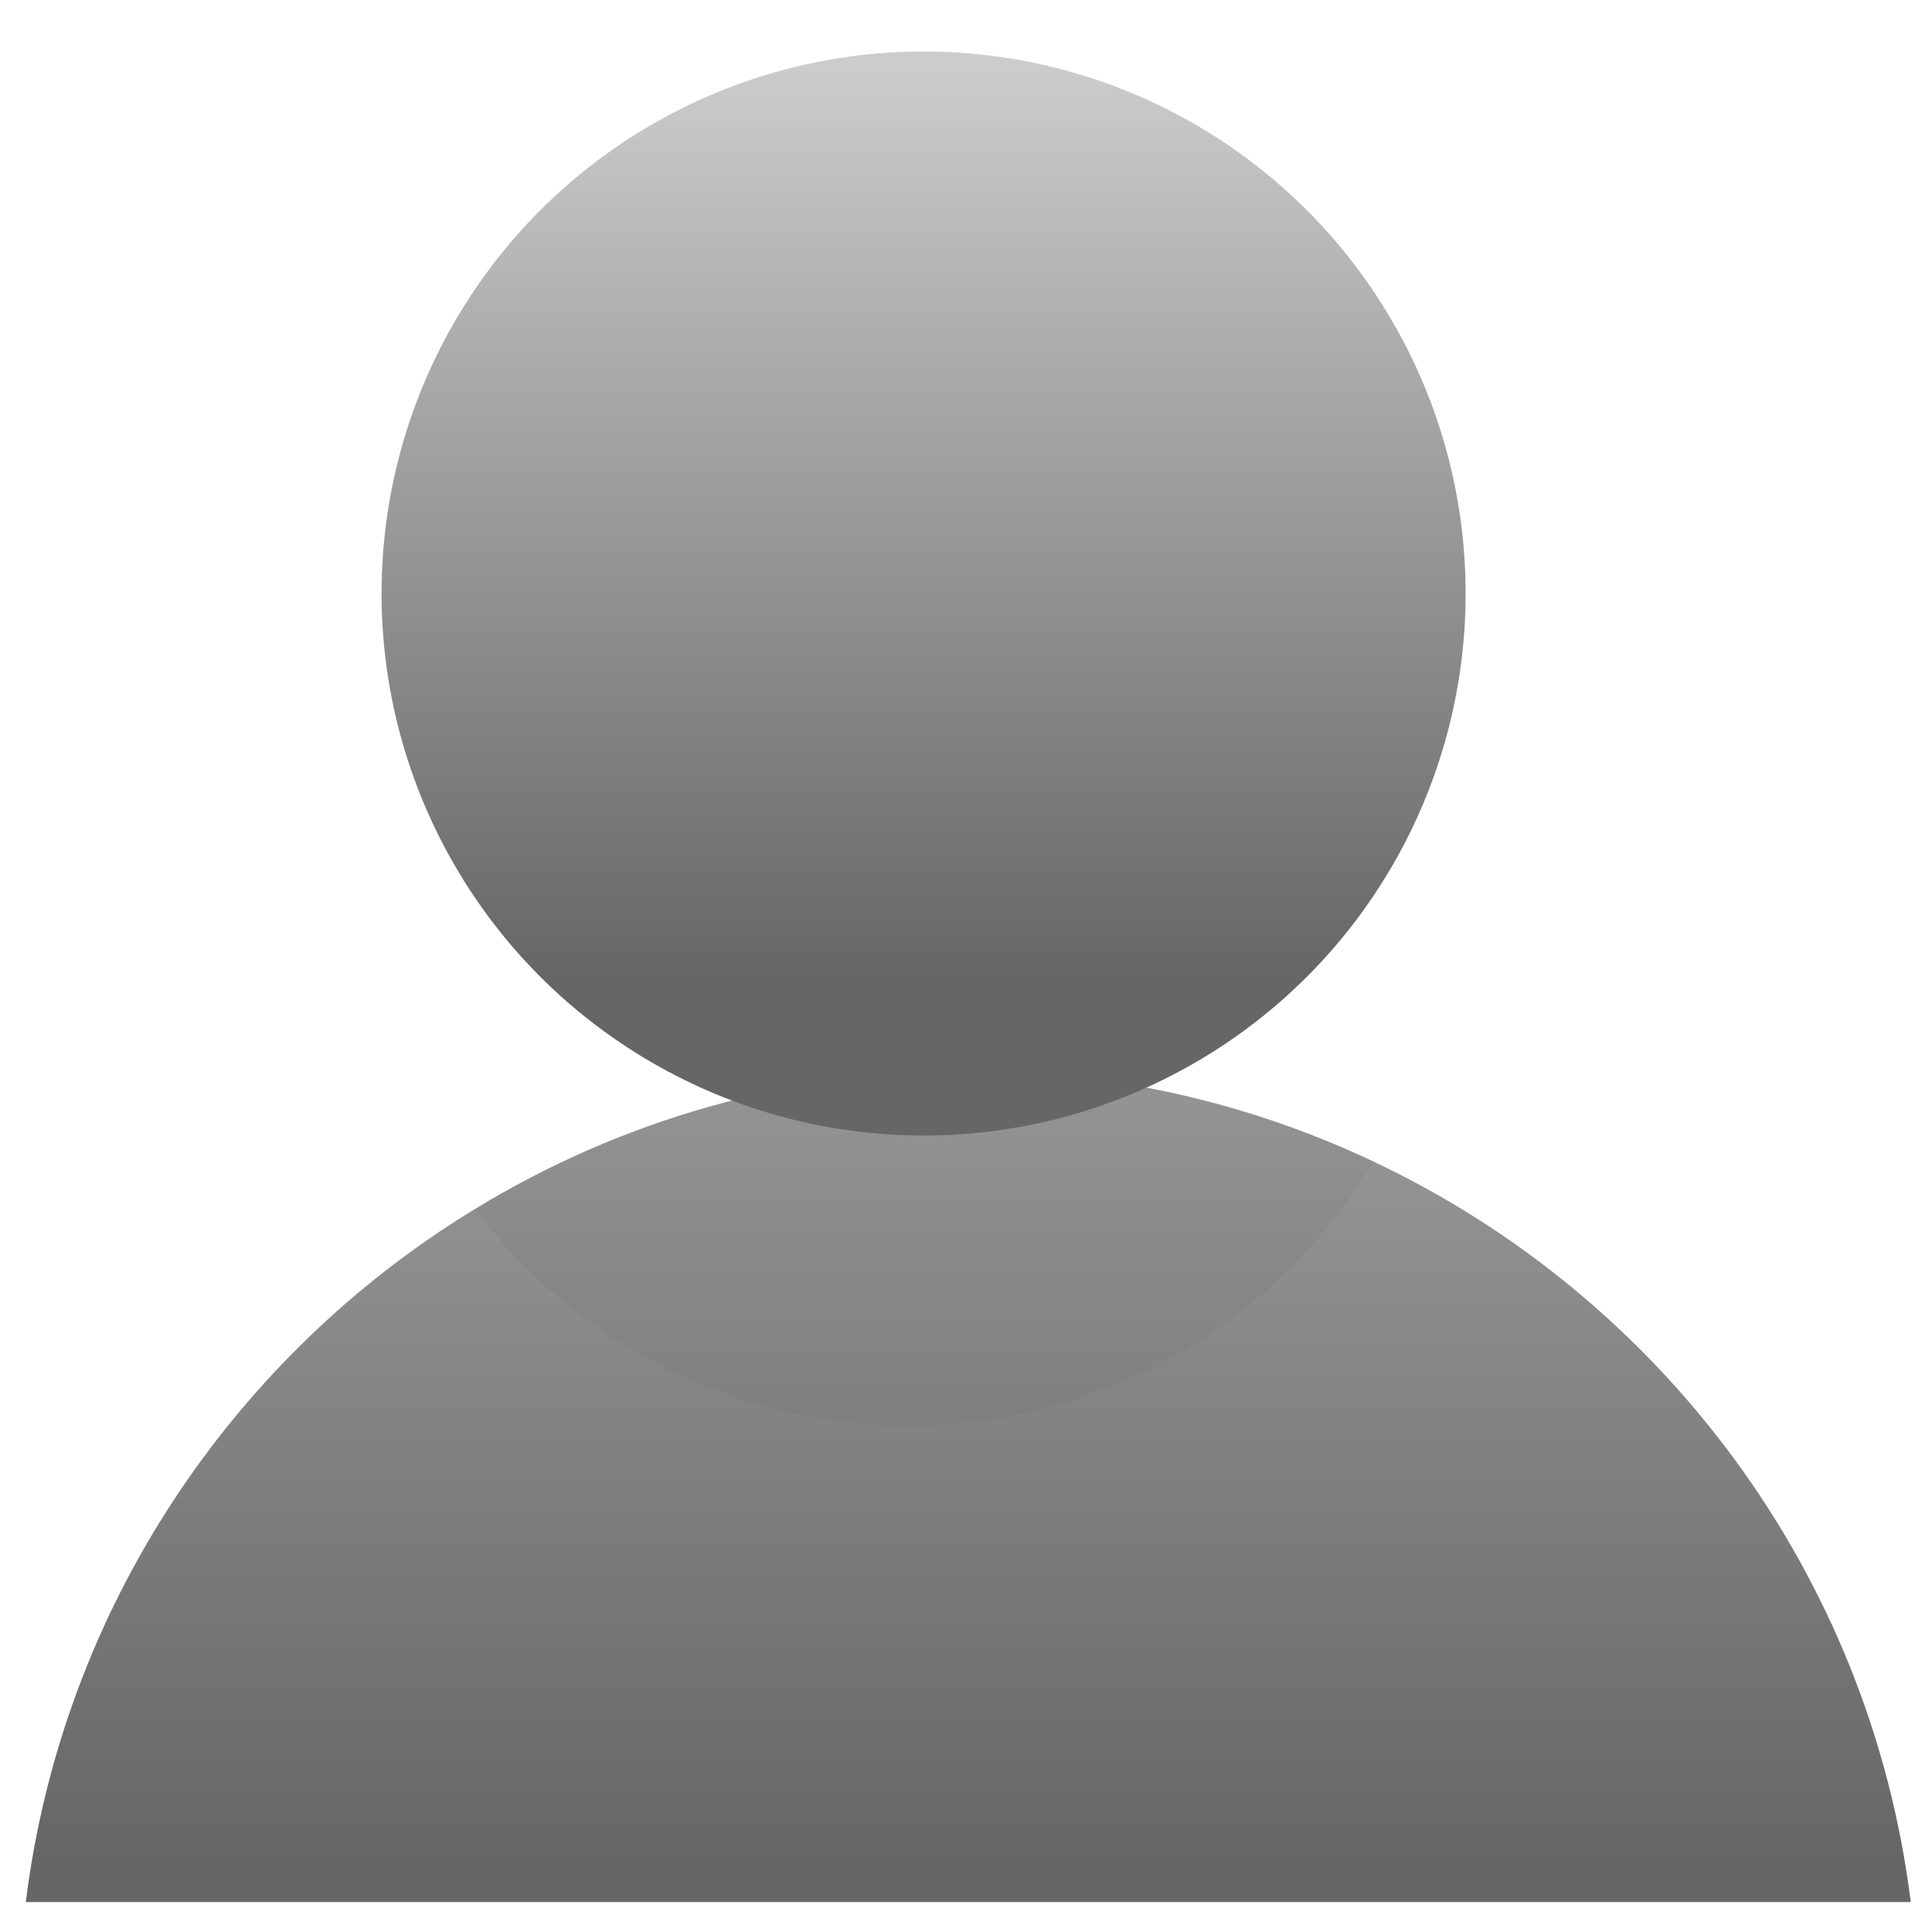 <?xml version="1.0" encoding="UTF-8"?>
<svg id="userIcons" xmlns="http://www.w3.org/2000/svg" xmlns:xlink="http://www.w3.org/1999/xlink" viewBox="0 0 200 200">
  <defs>
    <style>
      .cls-1 {
        fill: url(#linear-gradient);
      }

      .cls-2 {
        opacity: .05;
      }

      .cls-3 {
        fill: #333;
      }

      .cls-4 {
        fill: url(#linear-gradient-2);
      }
    </style>
    <linearGradient id="linear-gradient" x1="100.23" y1="111.96" x2="100.23" y2="192.43" gradientUnits="userSpaceOnUse">
      <stop offset="0" stop-color="#999"/>
      <stop offset="1" stop-color="#666"/>
    </linearGradient>
    <linearGradient id="linear-gradient-2" x1="95.61" y1="6.6" x2="95.61" y2="101.15" gradientUnits="userSpaceOnUse">
      <stop offset="0" stop-color="#ccc"/>
      <stop offset="1" stop-color="#666"/>
    </linearGradient>
  </defs>
  <path class="cls-1" d="m197.8,196.9H2.67c3.79-30.41,21.47-56.51,46.49-71.74,14.88-9.08,32.37-14.3,51.08-14.3,15.01,0,29.24,3.37,41.96,9.39,29.79,14.07,51.37,42.66,55.6,76.65Z"/>
  <g class="cls-2">
    <path class="cls-3" d="m142.2,120.25c-9.8,16.37-27.7,27.33-48.18,27.33-18.34,0-34.64-8.81-44.86-22.42,14.88-9.08,32.37-14.3,51.08-14.3,15.01,0,29.24,3.37,41.96,9.39Z"/>
  </g>
  <circle class="cls-4" cx="95.61" cy="61.44" r="56.11"/>
</svg>